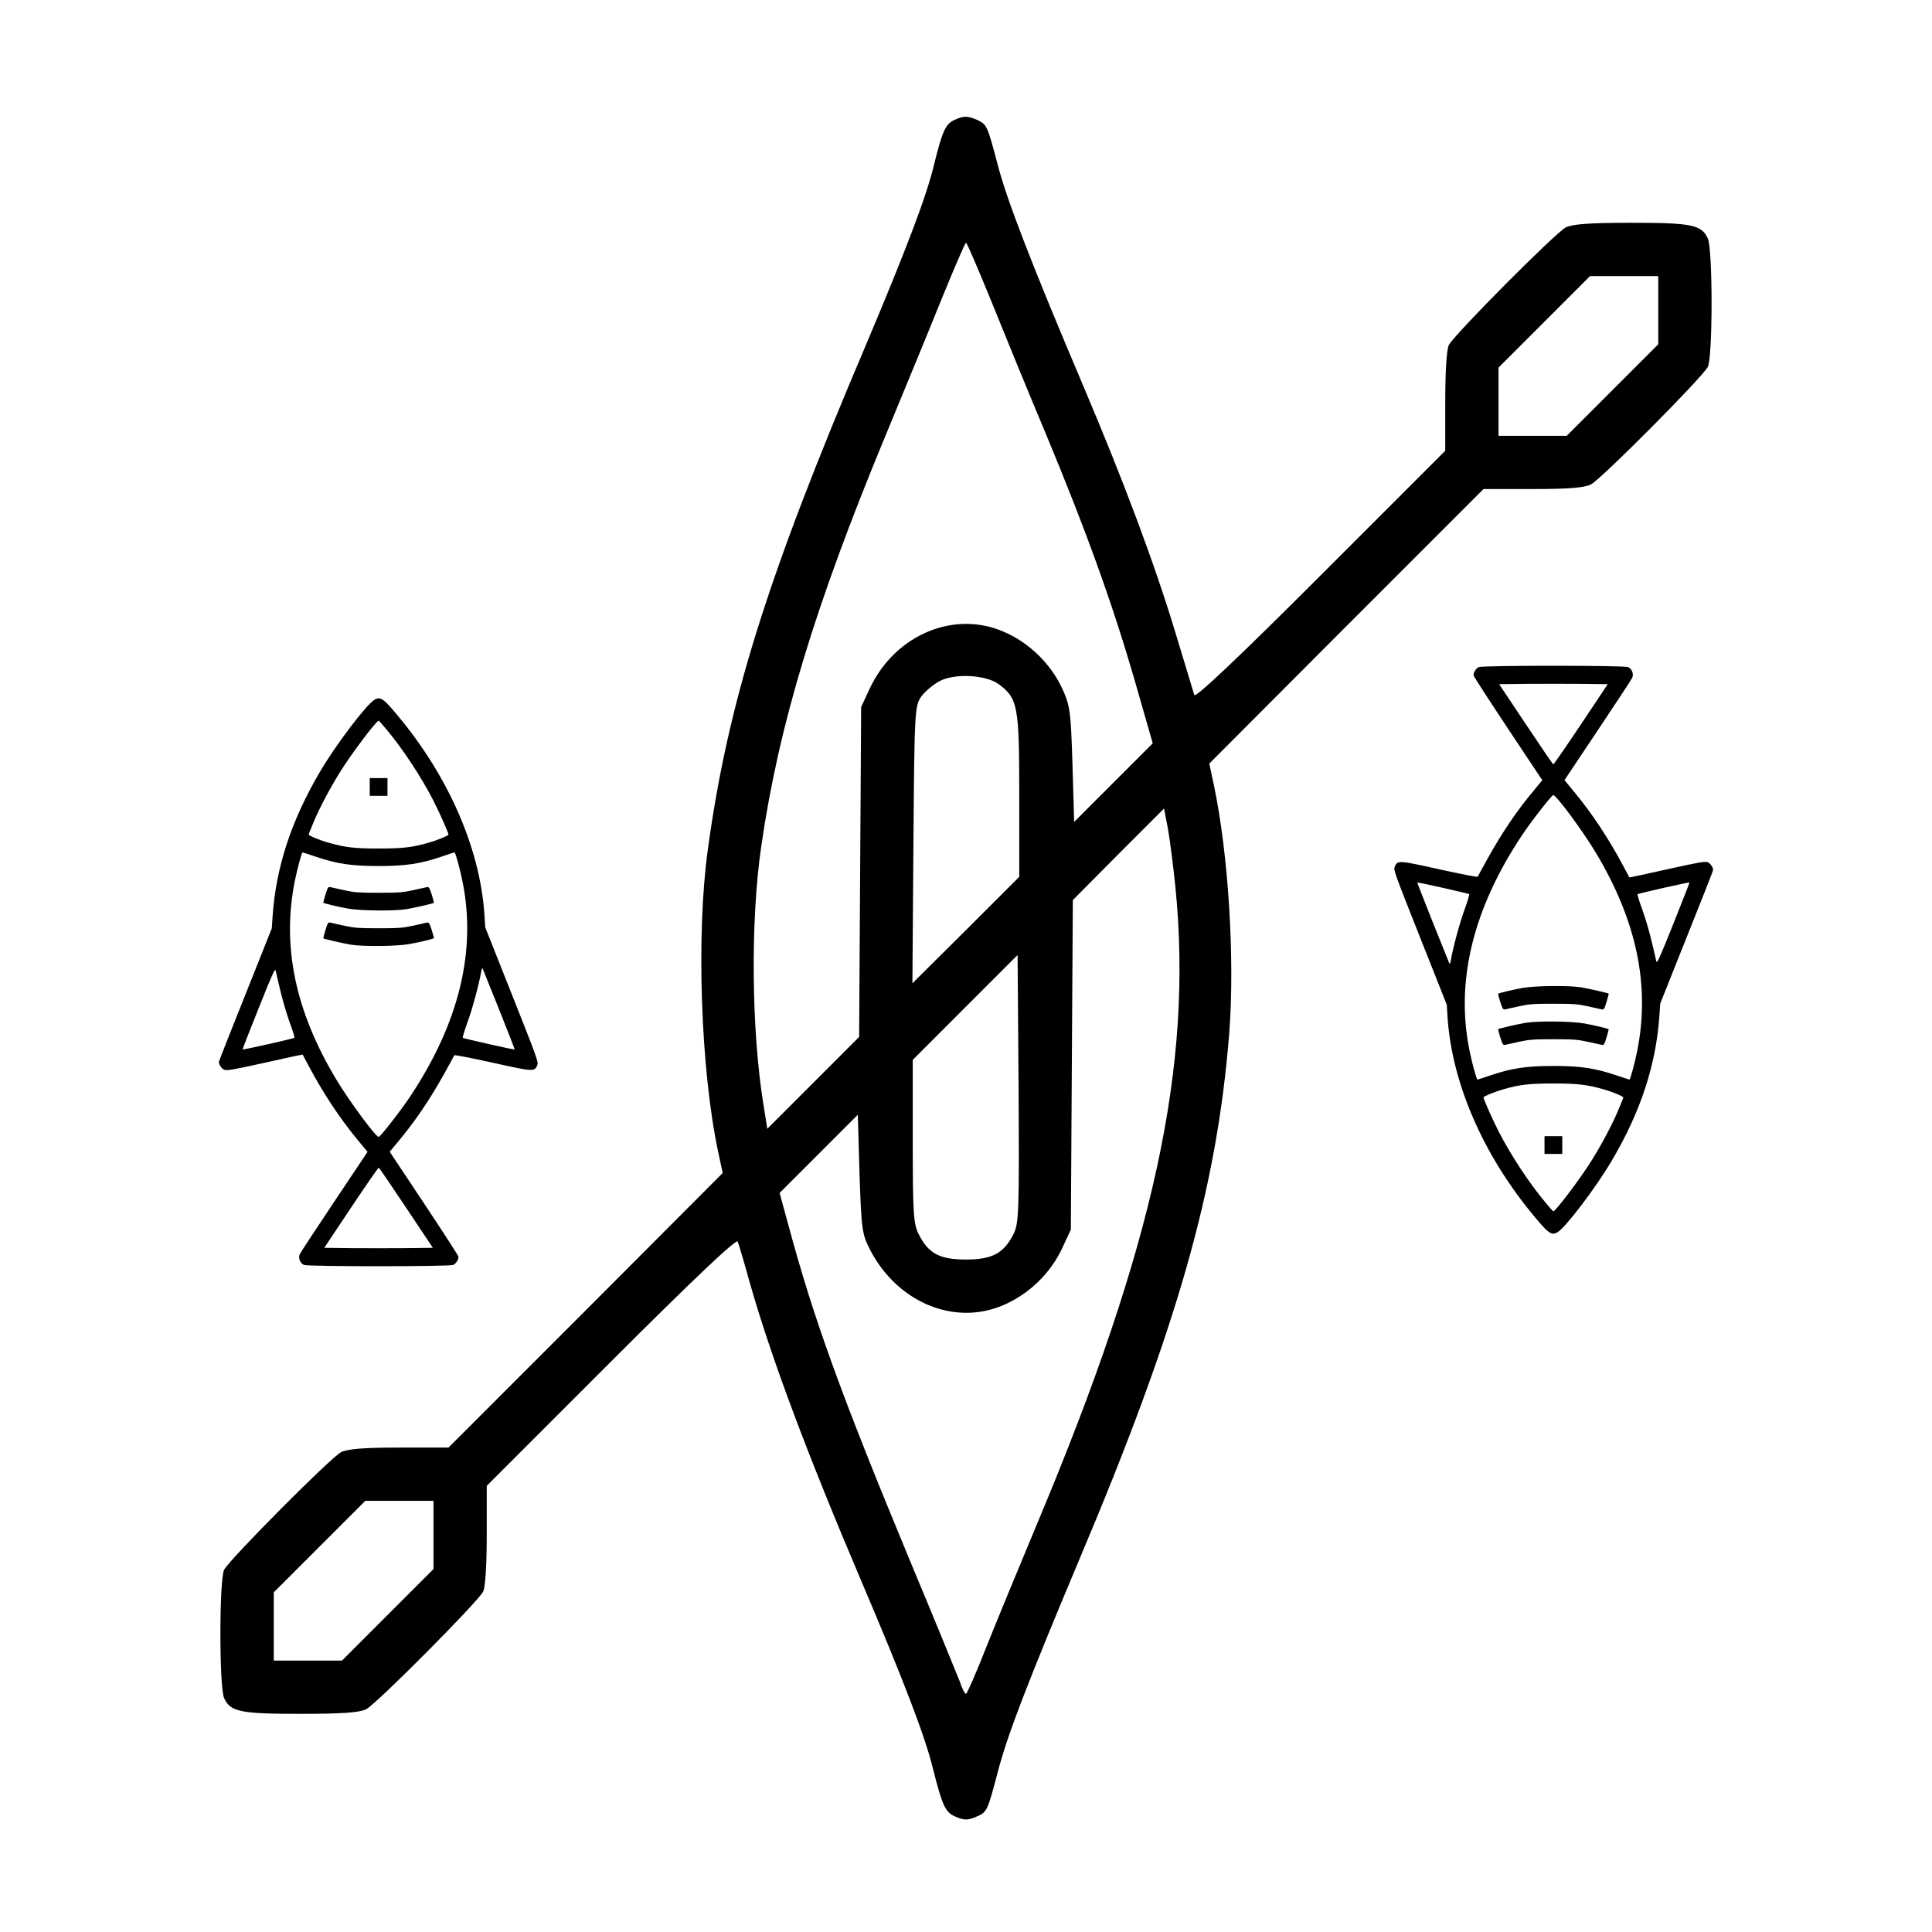 
<svg version="1.1" xmlns="http://www.w3.org/2000/svg" xmlns:xlink="http://www.w3.org/1999/xlink" x="0px" y="0px" viewBox="0 0 1000 1000">
<g>
<g transform="translate(50,512) scale(0.09,-0.09)">
<path d="M4929.2,4997c-47.8-23-67-68.9-112.9-254.6c-42.1-179.9-164.6-499.6-394.3-1043.2c-568.5-1336-792.4-2057.6-907.3-2899.8c-67-490-40.2-1261.4,59.3-1732.2l26.8-124.4l-788.6-790.5l-788.6-788.6h-283.3c-208.6,0-296.7-7.7-335-26.8c-61.2-32.5-641.2-616.3-671.8-675.7c-28.7-55.5-28.7-677.6,0-738.8c36.4-78.5,91.9-90,440.2-90c245,0,338.8,7.7,377.1,26.8c61.3,32.5,641.2,616.3,671.8,675.7c13.4,24.9,21.1,155,21.1,325.4v283.3l717.8,717.8c470.9,470.9,719.7,706.3,725.4,687.2c5.8-13.4,36.4-116.8,67-227.8c126.3-444.1,333-993.4,643.1-1722.6c237.3-557,367.5-893.9,411.5-1075.7c57.4-225.8,72.7-258.4,135.9-283.3c44-19.1,67-19.1,111,0c65.1,26.8,67,28.7,128.2,262.2c53.6,206.7,172.3,514.9,465.1,1211.6c566.6,1339.8,794.3,2139.9,865.2,3033.8c32.5,424.9-3.8,1024-88.1,1426l-26.8,124.4l788.6,790.5l788.6,788.6h283.3c208.6,0,296.7,7.7,335,26.8c61.3,32.5,641.2,616.3,671.8,675.7c28.7,55.5,28.7,677.6,0,738.8c-36.4,78.5-91.9,90-440.2,90c-245,0-338.8-7.7-377.1-26.8c-61.3-32.5-641.2-616.3-671.8-675.7c-13.4-24.9-21-155-21-325.4v-283.3l-717.8-717.8c-463.2-463.2-719.7-706.3-725.4-687.1c-3.8,13.4-51.7,172.3-105.3,348.4c-124.4,411.5-298.6,876.6-539.8,1445.1c-285.2,671.8-432.6,1052.7-484.3,1251.8c-61.2,231.6-63.2,235.4-118.7,262.2C5007.6,5023.8,4984.7,5023.8,4929.2,4997z M5147.4,3952c74.7-185.7,214.4-526.4,310.1-754.1c235.4-564.7,384.7-981.9,511.1-1416.4l105.3-367.5L5847.9,1188l-225.9-225.9l-9.6,329.2c-9.6,308.2-13.4,338.8-59.3,438.3c-65.1,139.7-183.8,256.5-321.6,319.6c-289,135.9-637.4-5.7-784.8-319.6l-49.8-107.2l-5.7-947.5l-5.8-949.4l-264.1-264.2l-264.1-264.1l-21,132.1c-70.8,430.7-76.6,1066.1-13.4,1494.9c101.4,698.6,310.1,1385.8,717.8,2367.7c95.7,231.6,237.3,574.2,312,759.9c76.6,187.6,141.7,340.7,147.4,340.7C5005.7,4292.7,5070.8,4139.5,5147.4,3952z M8981.2,3906v-197.1L8719,3446.6l-264.1-264.1h-195.2h-197.1v195.2v197.1l262.2,262.2l264.1,264.1h195.2h197.1V3906z M5187.6,1754.6c111-82.3,118.7-124.4,118.7-639.3v-469L5000,340.1L4691.8,33.9l5.8,798.2c5.7,771.4,7.6,798.2,45.9,851.8c21.1,28.7,68.9,68.9,105.3,88C4934.9,1817.8,5112.9,1808.2,5187.6,1754.6z M6203.9,590.9c103.3-1027.8-120.6-2059.5-794.3-3663.5c-99.5-239.3-231.6-557-290.9-706.3c-59.3-151.2-112.9-273.7-118.7-273.7c-7.6,0-23,32.5-36.4,72.7c-15.3,38.3-145.5,357.9-292.9,710.1c-386.6,932.1-547.4,1374.3-692.9,1916l-49.8,181.8L4154-946.1l223.9,223.9l9.6-338.8c11.5-323.5,13.4-346.4,63.2-442.1c160.8-306.3,497.7-440.2,780.9-306.3c137.8,63.2,256.5,179.9,321.6,319.7l49.8,107.2l5.7,947.5l5.8,947.5l262.2,264.1l262.2,262.2l23-118.7C6173.3,853.1,6192.4,705.7,6203.9,590.9z M5273.7-1407.4c-55.5-111-122.5-147.4-273.7-147.4c-151.2,0-216.3,34.4-271.8,145.4c-30.6,57.4-34.4,126.3-34.4,534v468.9L4996.2-104l300.5,300.5l5.7-767.5C5306.2-1273.4,5304.3-1346.2,5273.7-1407.4z M1937.5-3137.7v-197.2l-262.2-262.2l-264.1-264.1h-195.2h-197.1v195.2v197.1l262.2,262.2l264.1,264.1h195.2h197.1V-3137.7z"/>
</g>
<g transform="translate(0,512) scale(0.03,-0.03)">
<path d="M6463.3,4995.1c-139.7-80.4-662.1-767.4-939.6-1238.2c-499.5-847.8-763.6-1655.3-821-2506.9l-13.4-200.9L4233.9-93.4c-252.6-627.7-457.4-1150.1-457.4-1161.6c0-47.8,47.8-116.7,93.8-135.9c44-17.2,156.9,1.9,700.4,122.5c355.9,80.4,648.7,143.5,650.7,139.7c1.9-1.9,53.6-97.6,114.8-214.3c237.3-445.9,518.6-872.6,815.2-1234.3l189.5-229.6l-574.1-859.3c-315.8-472.7-583.7-880.3-595.2-907.1c-28.7-65.1,5.7-153.1,70.8-183.7c67-30.6,2512.7-30.6,2577.7,0c47.8,21.1,90,90,90,141.6c0,15.3-267.9,428.7-593.2,918.6l-593.2,891.8l130.1,156.9c310,369.3,556.9,734.9,815.2,1198c89.9,160.7,166.5,302.4,168.4,310c3.8,9.6,298.5-47.8,654.5-126.3c713.8-158.8,731-160.8,778.9-44c21.1,53.6-3.8,122.5-438.2,1217.1l-461.2,1161.6l-11.5,191.4c-72.7,1198-660.2,2508.8-1615.2,3597.7c-101.4,116.7-160.7,160.7-212.4,160.7C6516.9,5018.1,6484.4,5008.5,6463.3,4995.1z M6664.2,4486.1c289-344.5,602.8-822.9,813.3-1232.4c111-220.1,260.3-553.1,260.3-587.5c0-17.2-197.1-97.6-344.5-139.7c-283.2-80.4-442.1-99.5-861.2-99.5c-419.1,0-577.9,19.1-861.2,99.5c-153.1,42.1-344.5,122.5-344.5,141.6c0,9.6,44,116.7,95.7,241.1c105.3,244.9,273.7,562.6,447.8,842c189.5,306.2,631.5,891.8,664,880.3C6541.8,4629.6,6599.2,4564.5,6664.2,4486.1z M5454.8,2283.4c367.4-122.5,614.3-158.8,1077.4-158.8s717.6,38.3,1075.5,158.8c122.5,42.1,227.7,76.5,233.5,76.5c17.2,0,88-256.4,135.9-489.9c248.8-1198-55.5-2451.4-899.4-3720.2c-166.5-250.7-516.7-698.5-543.5-698.5c-51.7,0-499.5,604.7-729.1,985.5c-711.9,1182.7-945.4,2306-717.6,3435.1c44,216.2,118.6,488,132,488C5223.2,2360,5330.4,2325.5,5454.8,2283.4z M4838.6-32.1c38.3-162.7,111-407.6,160.7-545.4c51.7-135.9,86.1-254.5,80.4-260.3c-11.5-15.3-886-210.5-895.6-202.9c-1.9,3.8,122.5,323.4,277.5,710c237.3,593.2,283.2,696.6,294.7,650.7C4762,289.4,4800.3,130.5,4838.6-32.1z M8618.1-367c145.4-367.4,264.1-669.8,262.2-673.6c-9.6-7.6-884.1,189.5-895.6,200.9c-5.7,7.6,28.7,124.4,78.5,262.2c82.3,218.2,202.8,667.9,239.2,880.3c11.5,65.1,17.2,70.8,30.6,38.3C8342.5,320,8470.8,2.3,8618.1-367z M7008.7-3773.4l459.3-688.9l-466.9-5.7c-258.4-1.9-679.4-1.9-937.7,0l-468.9,5.7l463.1,694.7c254.5,380.8,468.9,690.8,476.5,688.9C6543.7-3082.6,6756.1-3394.5,7008.7-3773.4z"/>
<path d="M6379.1,3489.1V3336h153.1h153.1v153.1v153.1h-153.1h-153.1V3489.1z"/>
<path d="M5615.5,1632.8c-22.9-76.6-40.2-139.7-36.4-141.6c17.2-13.4,258.4-70.8,417.2-99.5c220.1-40.2,799.9-45.9,1014.3-11.5c137.8,23,461.2,97.6,474.6,109.1c3.8,3.8-13.4,68.9-36.3,143.5c-38.3,116.7-49.8,135.9-84.2,128.2c-21-3.8-128.2-28.7-239.2-53.6c-174.1-38.3-252.6-44-593.2-44c-340.6,0-419.1,5.7-593.2,44c-111,24.9-220.1,49.8-241.1,53.6C5661.5,1768.6,5651.9,1753.3,5615.5,1632.8z"/>
<path d="M5615.5,1020.4c-22.9-76.5-40.2-139.7-36.4-143.5c13.4-11.5,338.7-86.1,474.6-109.1c214.3-34.4,794.2-28.7,1014.3,11.5c160.8,28.7,400,86.1,417.2,99.5c3.8,1.9-13.4,67-36.3,141.6c-38.3,116.7-49.8,135.9-84.2,128.2c-21-3.8-128.2-28.7-239.2-53.6c-174.1-38.3-252.6-44-593.2-44c-340.6,0-419.1,5.7-593.2,44c-111,24.9-220.1,49.8-241.1,53.6C5661.5,1156.3,5651.9,1141,5615.5,1020.4z"/>
</g>
<g transform=" rotate(180, 500, 500) translate(0,512) scale(0.03,-0.03)">
<path d="M6463.3,4995.1c-139.7-80.4-662.1-767.4-939.6-1238.2c-499.5-847.8-763.6-1655.3-821-2506.9l-13.4-200.9L4233.9-93.4c-252.6-627.7-457.4-1150.1-457.4-1161.6c0-47.8,47.8-116.7,93.8-135.9c44-17.2,156.9,1.9,700.4,122.5c355.9,80.4,648.7,143.5,650.7,139.7c1.9-1.9,53.6-97.6,114.8-214.3c237.3-445.9,518.6-872.6,815.2-1234.3l189.5-229.6l-574.1-859.3c-315.8-472.7-583.7-880.3-595.2-907.1c-28.7-65.1,5.7-153.1,70.8-183.7c67-30.6,2512.7-30.6,2577.7,0c47.8,21.1,90,90,90,141.6c0,15.3-267.9,428.7-593.2,918.6l-593.2,891.8l130.1,156.9c310,369.3,556.9,734.9,815.2,1198c89.9,160.7,166.5,302.4,168.4,310c3.8,9.6,298.5-47.8,654.5-126.3c713.8-158.8,731-160.8,778.9-44c21.1,53.6-3.8,122.5-438.2,1217.1l-461.2,1161.6l-11.5,191.4c-72.7,1198-660.2,2508.8-1615.2,3597.7c-101.4,116.7-160.7,160.7-212.4,160.7C6516.9,5018.1,6484.4,5008.5,6463.3,4995.1z M6664.2,4486.1c289-344.5,602.8-822.9,813.3-1232.4c111-220.1,260.3-553.1,260.3-587.5c0-17.2-197.1-97.6-344.5-139.7c-283.2-80.4-442.1-99.5-861.2-99.5c-419.1,0-577.9,19.1-861.2,99.5c-153.1,42.1-344.5,122.5-344.5,141.6c0,9.6,44,116.7,95.7,241.1c105.3,244.9,273.7,562.6,447.8,842c189.5,306.2,631.5,891.8,664,880.3C6541.8,4629.6,6599.2,4564.5,6664.2,4486.1z M5454.8,2283.4c367.4-122.5,614.3-158.8,1077.4-158.8s717.6,38.3,1075.5,158.8c122.5,42.1,227.7,76.5,233.5,76.5c17.2,0,88-256.4,135.9-489.9c248.8-1198-55.5-2451.4-899.4-3720.2c-166.5-250.7-516.7-698.5-543.5-698.5c-51.7,0-499.5,604.7-729.1,985.5c-711.9,1182.7-945.4,2306-717.6,3435.1c44,216.2,118.6,488,132,488C5223.2,2360,5330.4,2325.5,5454.8,2283.4z M4838.6-32.1c38.3-162.7,111-407.6,160.7-545.4c51.7-135.9,86.1-254.5,80.4-260.3c-11.5-15.3-886-210.5-895.6-202.9c-1.9,3.8,122.5,323.4,277.5,710c237.3,593.2,283.2,696.6,294.7,650.7C4762,289.4,4800.3,130.5,4838.6-32.1z M8618.1-367c145.4-367.4,264.1-669.8,262.2-673.6c-9.6-7.6-884.1,189.5-895.6,200.9c-5.7,7.6,28.7,124.4,78.5,262.2c82.3,218.2,202.8,667.9,239.2,880.3c11.5,65.1,17.2,70.8,30.6,38.3C8342.5,320,8470.8,2.3,8618.1-367z M7008.7-3773.4l459.3-688.9l-466.9-5.7c-258.4-1.9-679.4-1.9-937.7,0l-468.9,5.7l463.1,694.7c254.5,380.8,468.9,690.8,476.5,688.9C6543.7-3082.6,6756.1-3394.5,7008.7-3773.4z"/>
<path d="M6379.1,3489.1V3336h153.1h153.1v153.1v153.1h-153.1h-153.1V3489.1z"/>
<path d="M5615.5,1632.8c-22.9-76.6-40.2-139.7-36.4-141.6c17.2-13.4,258.4-70.8,417.2-99.5c220.1-40.2,799.9-45.9,1014.3-11.5c137.8,23,461.2,97.6,474.6,109.1c3.8,3.8-13.4,68.9-36.3,143.5c-38.3,116.7-49.8,135.9-84.2,128.2c-21-3.8-128.2-28.7-239.2-53.6c-174.1-38.3-252.6-44-593.2-44c-340.6,0-419.1,5.7-593.2,44c-111,24.9-220.1,49.8-241.1,53.6C5661.5,1768.6,5651.9,1753.3,5615.5,1632.8z"/>
<path d="M5615.5,1020.4c-22.9-76.5-40.2-139.7-36.4-143.5c13.4-11.5,338.7-86.1,474.6-109.1c214.3-34.4,794.2-28.7,1014.3,11.5c160.8,28.7,400,86.1,417.2,99.5c3.8,1.9-13.4,67-36.3,141.6c-38.3,116.7-49.8,135.9-84.2,128.2c-21-3.8-128.2-28.7-239.2-53.6c-174.1-38.3-252.6-44-593.2-44c-340.6,0-419.1,5.7-593.2,44c-111,24.9-220.1,49.8-241.1,53.6C5661.5,1156.3,5651.9,1141,5615.5,1020.4z"/>
</g>
</g>

</svg>